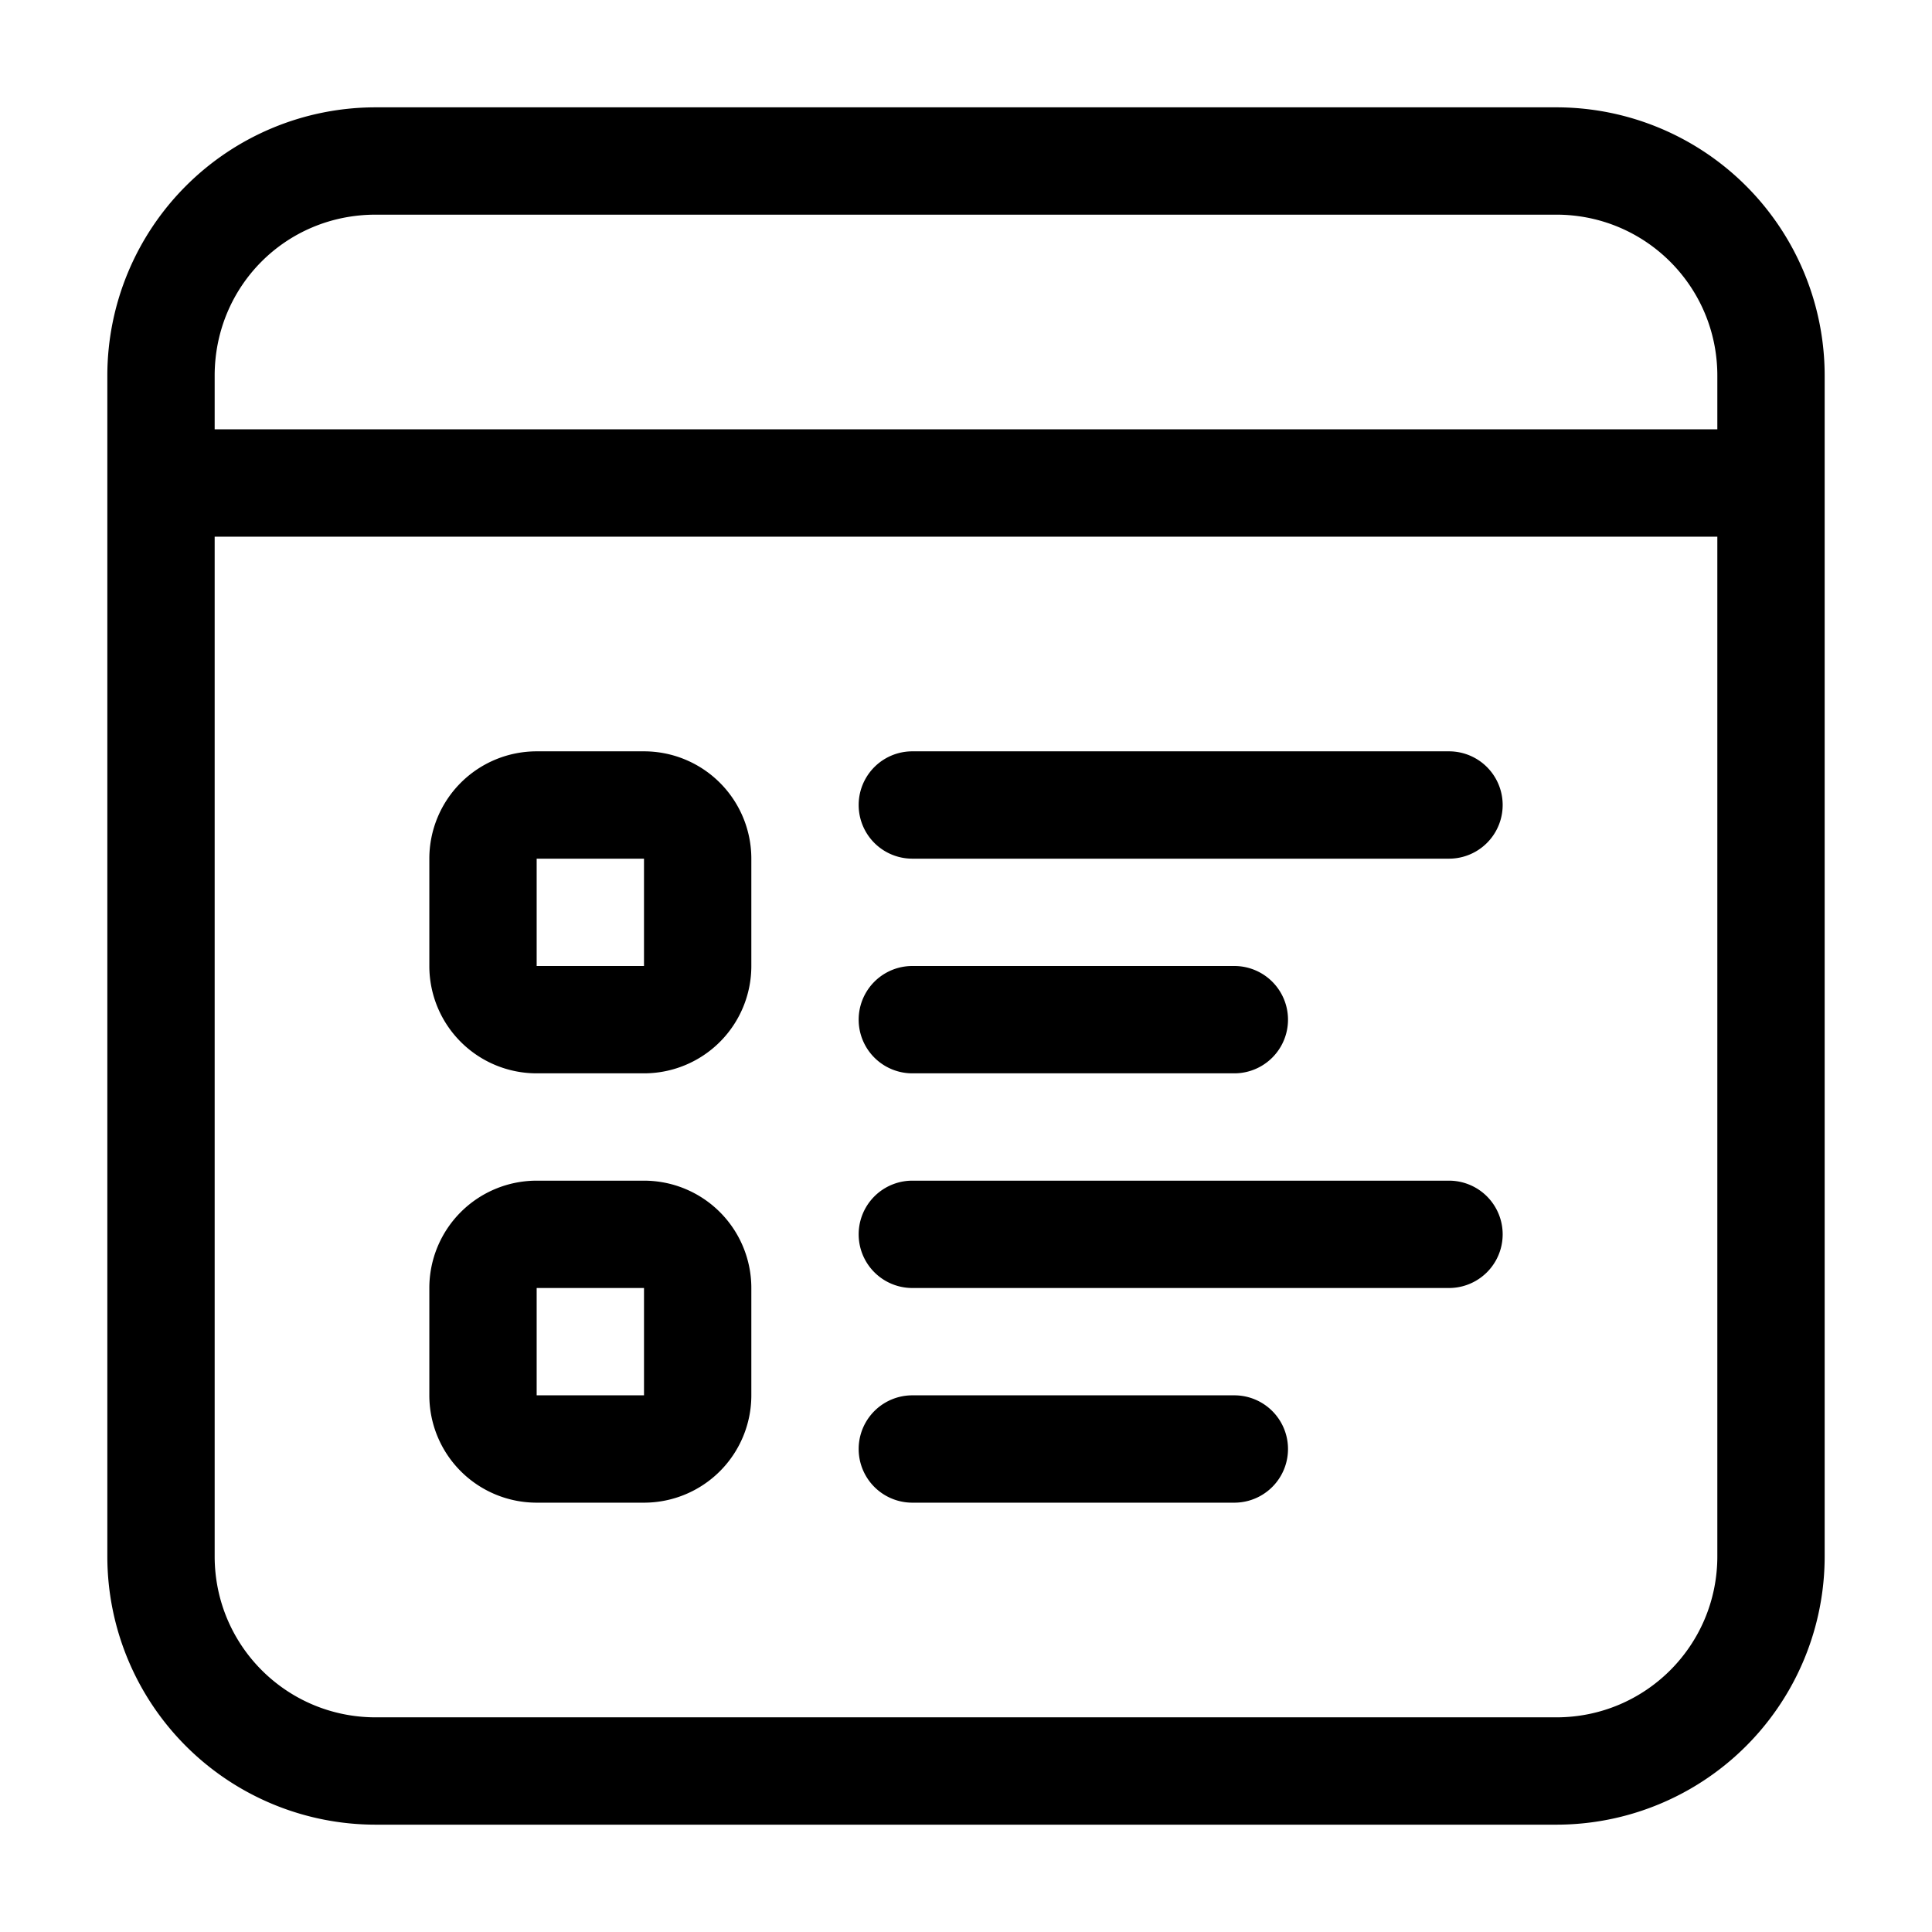 <svg xmlns="http://www.w3.org/2000/svg" width="18" height="18" aria-label="Blog icon" viewBox="0 0 18 18">
	<path fill-rule="evenodd" d="M17 14.5a2.5 2.5 0 0 1-2.5 2.5h-11A2.5 2.5 0 0 1 1 14.5v-11A2.5 2.5 0 0 1 3.5 1h11A2.5 2.5 0 0 1 17 3.5v11zM16 5H2v9.5c0 .83.67 1.5 1.5 1.5h11c.83 0 1.5-.67 1.5-1.5V5zm-1.5-3h-11C2.66 2 2 2.67 2 3.5V4h14v-.5c0-.83-.67-1.5-1.5-1.5zM5 12v1h1v-1H5zm-1 0a1 1 0 0 1 1-1h1a1 1 0 0 1 1 1v1a1 1 0 0 1-1 1H5a1 1 0 0 1-1-1v-1zm4.5 0a.5.5 0 1 1 0-1h5a.5.5 0 1 1 0 1h-5zm0 2a.5.5 0 1 1 0-1h3a.5.5 0 1 1 0 1h-3zM5 8v1h1V8H5zM4 8a1 1 0 0 1 1-1h1a1 1 0 0 1 1 1v1a1 1 0 0 1-1 1H5a1 1 0 0 1-1-1V8zm4.5 0a.5.5 0 0 1 0-1h5a.5.5 0 1 1 0 1h-5zm0 2a.5.5 0 0 1 0-1h3a.5.5 0 1 1 0 1h-3z"/>
</svg>
